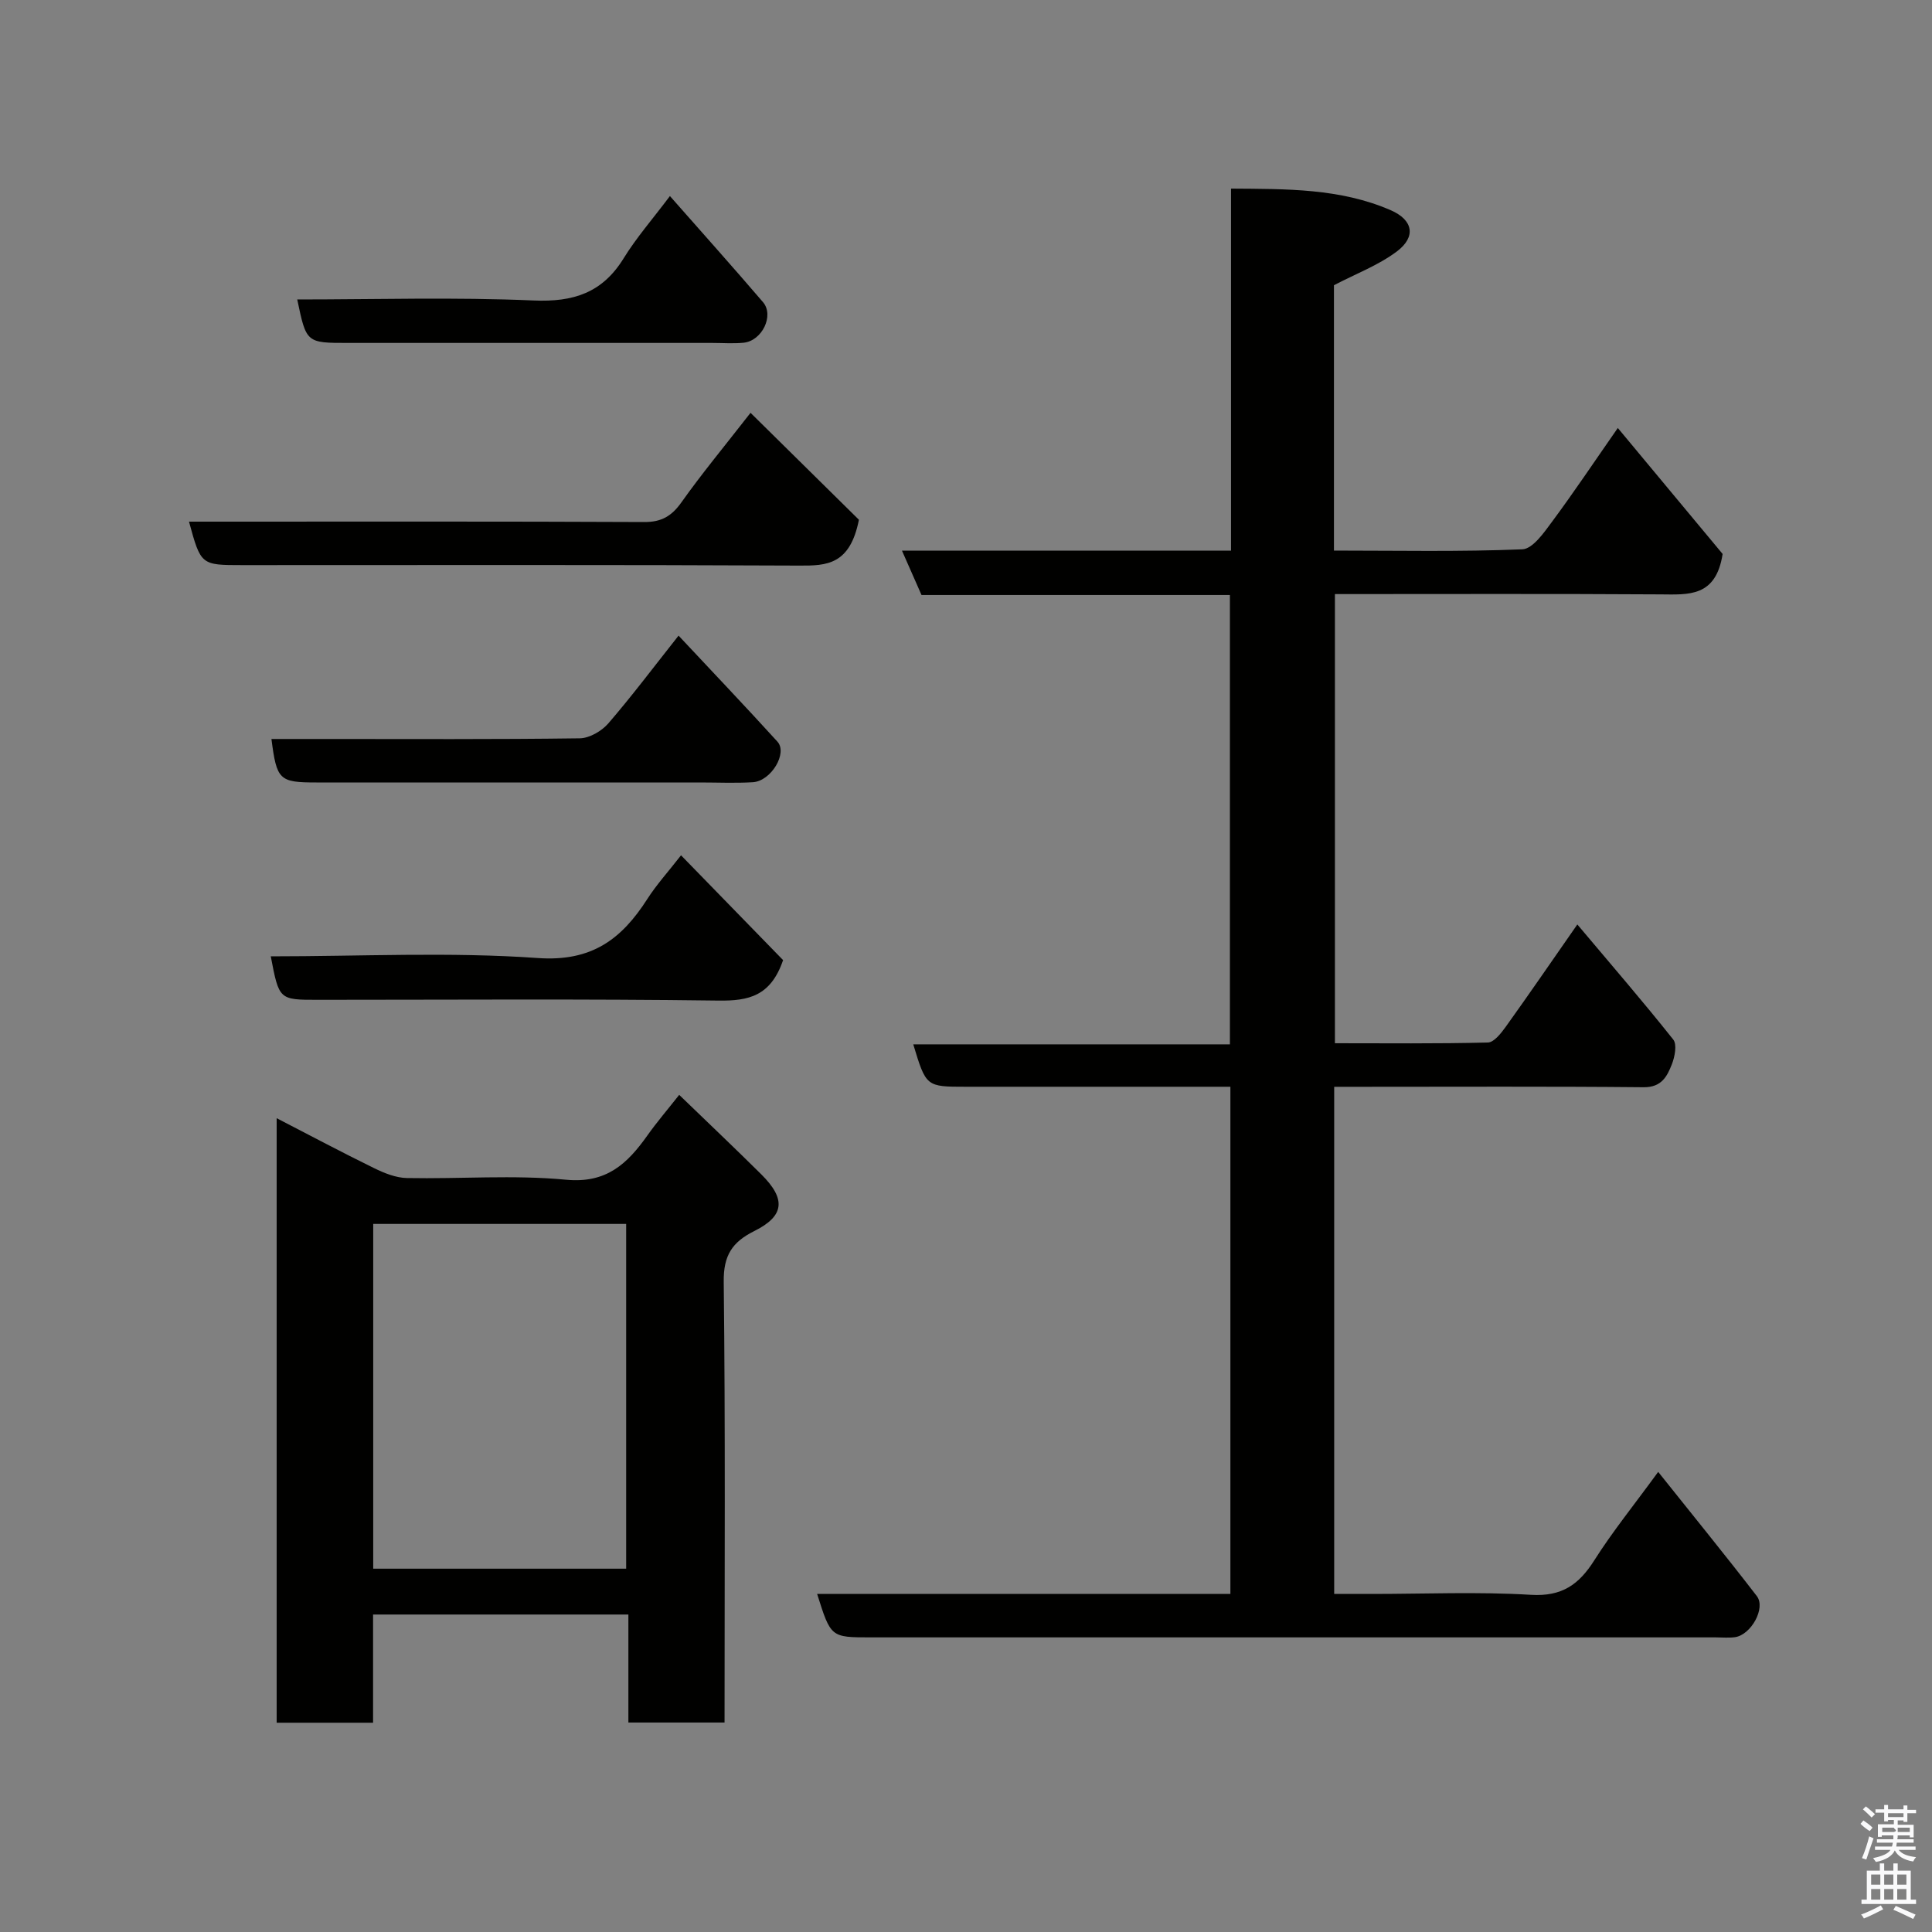 <svg enable-background="new 0 0 400 400" viewBox="0 0 400 400" xmlns="http://www.w3.org/2000/svg"><rect x="0" y="0" width="400" height="400" fill="#808080" stroke="none"/><path d="m385.2 377.6.6-.7c.6.4 1.3.9 1.9 1.5l-.6.7c-.8-.5-1.4-1-1.9-1.5zm.3 7.1c.6-1.4 1.1-2.9 1.5-4.5.3.1.6.3.9.4-.5 1.4-1 2.9-1.5 4.4zm.2-10.1.6-.6c.7.5 1.3 1.1 1.9 1.6l-.7.7c-.6-.6-1.2-1.2-1.8-1.7zm8.4-.8h.8v.9h1.8v.7h-1.8v1.8h-.8v-.3h-1.2v.9h3.3v2.6h-.8v-.4h-2.5c0 .3 0 .6-.1.8h3.4v.7h-3.5c0 .3-.1.6-.1.8h4v.7h-3.5c.7.9 1.9 1.3 3.6 1.5-.2.2-.4.5-.6.9-1.9-.3-3.2-1.1-3.8-2.3-.5 1.1-1.8 2-3.9 2.4-.2-.3-.4-.5-.6-.8 1.9-.4 3.1-.9 3.6-1.7h-3.2v-.7h3.5c.1-.2.1-.5.2-.8h-3.3v-.7h3.4c0-.2 0-.5 0-.8h-2.4v.3h-.8v-2.6h3.3v-.9h-1.2v.3h-.8v-1.8h-1.8v-.7h1.8v-.9h.8v.9h3.2zm-4.4 5.5h2.4c1-.3 0-.6 0-.9h-2.4zm1.2-3.1h3.2v-.8h-3.2zm4.4 2.2h-2.4v.9h2.5v-.9z" fill="#fafafb"/><path d="m389.2 385.8h.9v1.5h1.9v-1.5h.9v1.5h2.7v6h1.1v.9h-11.3v-.9h1.1v-6h2.7zm.2 8.7.5.8c-1.2.6-2.5 1.3-4 1.9-.2-.3-.3-.6-.6-.8 1.6-.6 3-1.3 4.1-1.9zm-2-4.3h1.9v-2.1h-1.9zm0 3.1h1.9v-2.2h-1.9zm2.7-3.1h1.9v-2.1h-1.9zm0 3.1h1.9v-2.2h-1.9zm2.4 1.3c1.4.6 2.7 1.2 4.1 1.8l-.5.9c-1.5-.7-2.8-1.4-4.1-1.9zm2.2-6.5h-1.9v2.1h1.9zm-1.9 5.2h1.9v-2.2h-1.9z" fill="#fafafb"/><g fill="#010100"><path d="m343.31 304.74c7.21 9.04 13.93 17.28 20.42 25.71 1.91 2.48-1.2 8.04-4.52 8.51-1.31.18-2.66.04-4 .04-58.33 0-116.66 0-174.98 0-8.22 0-8.22 0-11.05-8.99h85.56c0-35.08 0-69.68 0-105.01-1.73 0-3.48 0-5.24 0-16.5 0-33 0-49.5 0-8.26 0-8.26 0-10.92-8.78h65.56c0-31.23 0-61.94 0-93.03-21.34 0-42.61 0-63.85 0-1.36-3.08-2.57-5.83-4.05-9.19h68.13c0-25.08 0-49.68 0-74.95 11.49.08 22.59-.08 33.06 4.47 4.66 2.03 5.31 5.51 1.26 8.55-3.82 2.86-8.47 4.61-13.01 6.98v54.94c13.13 0 26.08.27 39-.26 2.14-.09 4.46-3.42 6.13-5.68 4.54-6.12 8.78-12.47 13.64-19.44 7.63 9.18 15.06 18.11 21.7 26.08-1.39 9-7.1 8.41-12.9 8.37-22.32-.14-44.65-.06-67.37-.06v92.99c10.48 0 21.08.12 31.67-.15 1.28-.03 2.76-1.95 3.73-3.3 4.84-6.75 9.54-13.61 14.79-21.14 6.89 8.19 13.54 15.88 19.86 23.83.81 1.02.32 3.56-.29 5.12-.98 2.49-2.12 4.78-5.82 4.75-19.5-.19-39-.09-58.49-.09-1.79 0-3.58 0-5.6 0v105h7.76c11 0 22.03-.48 32.98.18 6.41.39 9.93-2.12 13.11-7.14 3.76-5.93 8.19-11.4 13.23-18.31z"/><path d="m140.62 226.68c5.83 5.64 11.48 10.98 17 16.46 5.15 5.12 4.82 8.61-1.46 11.74-4.56 2.27-6.39 5.04-6.32 10.49.35 30.29.17 60.59.17 91.26-6.59 0-12.97 0-19.91 0 0-7.33 0-14.72 0-22.36-17.8 0-35.05 0-52.86 0v22.4c-6.92 0-13.3 0-19.96 0 0-41.48 0-82.88 0-125.16 6.94 3.58 13.49 7.07 20.15 10.33 2.12 1.04 4.53 2.02 6.83 2.06 10.99.21 22.05-.69 32.94.35 8.38.8 12.68-3.33 16.81-9.13 1.96-2.77 4.19-5.37 6.61-8.44zm-10.98 98.1c0-24.12 0-47.82 0-71.38-17.74 0-35.11 0-52.37 0v71.38z"/><path d="m155.39 85.47c8.25 8.13 15.99 15.77 22.44 22.14-1.85 9.35-6.68 9.52-12.31 9.49-38.44-.19-76.88-.1-115.32-.1-8.61 0-8.61 0-11.07-9h5.4c29.62 0 59.25-.06 88.87.08 3.58.02 5.68-1.25 7.7-4.1 4.13-5.83 8.71-11.35 14.29-18.51z"/><path d="m56.2 153h10.92c17.64 0 35.28.1 52.92-.14 2.01-.03 4.53-1.5 5.9-3.08 4.91-5.69 9.44-11.73 14.55-18.18 7.03 7.51 13.83 14.65 20.47 21.95 2.16 2.38-1.32 8.17-5.09 8.4-3.65.22-7.32.05-10.98.05-26.46 0-52.92 0-79.38 0-7.69 0-8.22-.49-9.31-9z"/><path d="m56.06 198c18.68 0 37.07-.94 55.29.35 11.16.79 17.34-3.9 22.67-12.22 1.91-2.98 4.32-5.63 6.98-9.05 7.57 7.77 14.61 15.01 21.13 21.7-2.56 7.48-7.15 8.46-13.37 8.38-27.66-.37-55.33-.16-82.99-.16-7.99 0-7.99 0-9.71-9z"/><path d="m138.7 40.59c6.66 7.57 13.04 14.69 19.26 21.95 2.38 2.77-.18 8.05-4.03 8.42-2.14.21-4.32.04-6.49.04-25.13 0-50.26 0-75.39 0-8.63 0-8.63 0-10.51-9 16.34 0 32.65-.5 48.91.21 8.26.36 14.24-1.57 18.65-8.7 2.64-4.29 6-8.13 9.6-12.92z"/></g></svg>